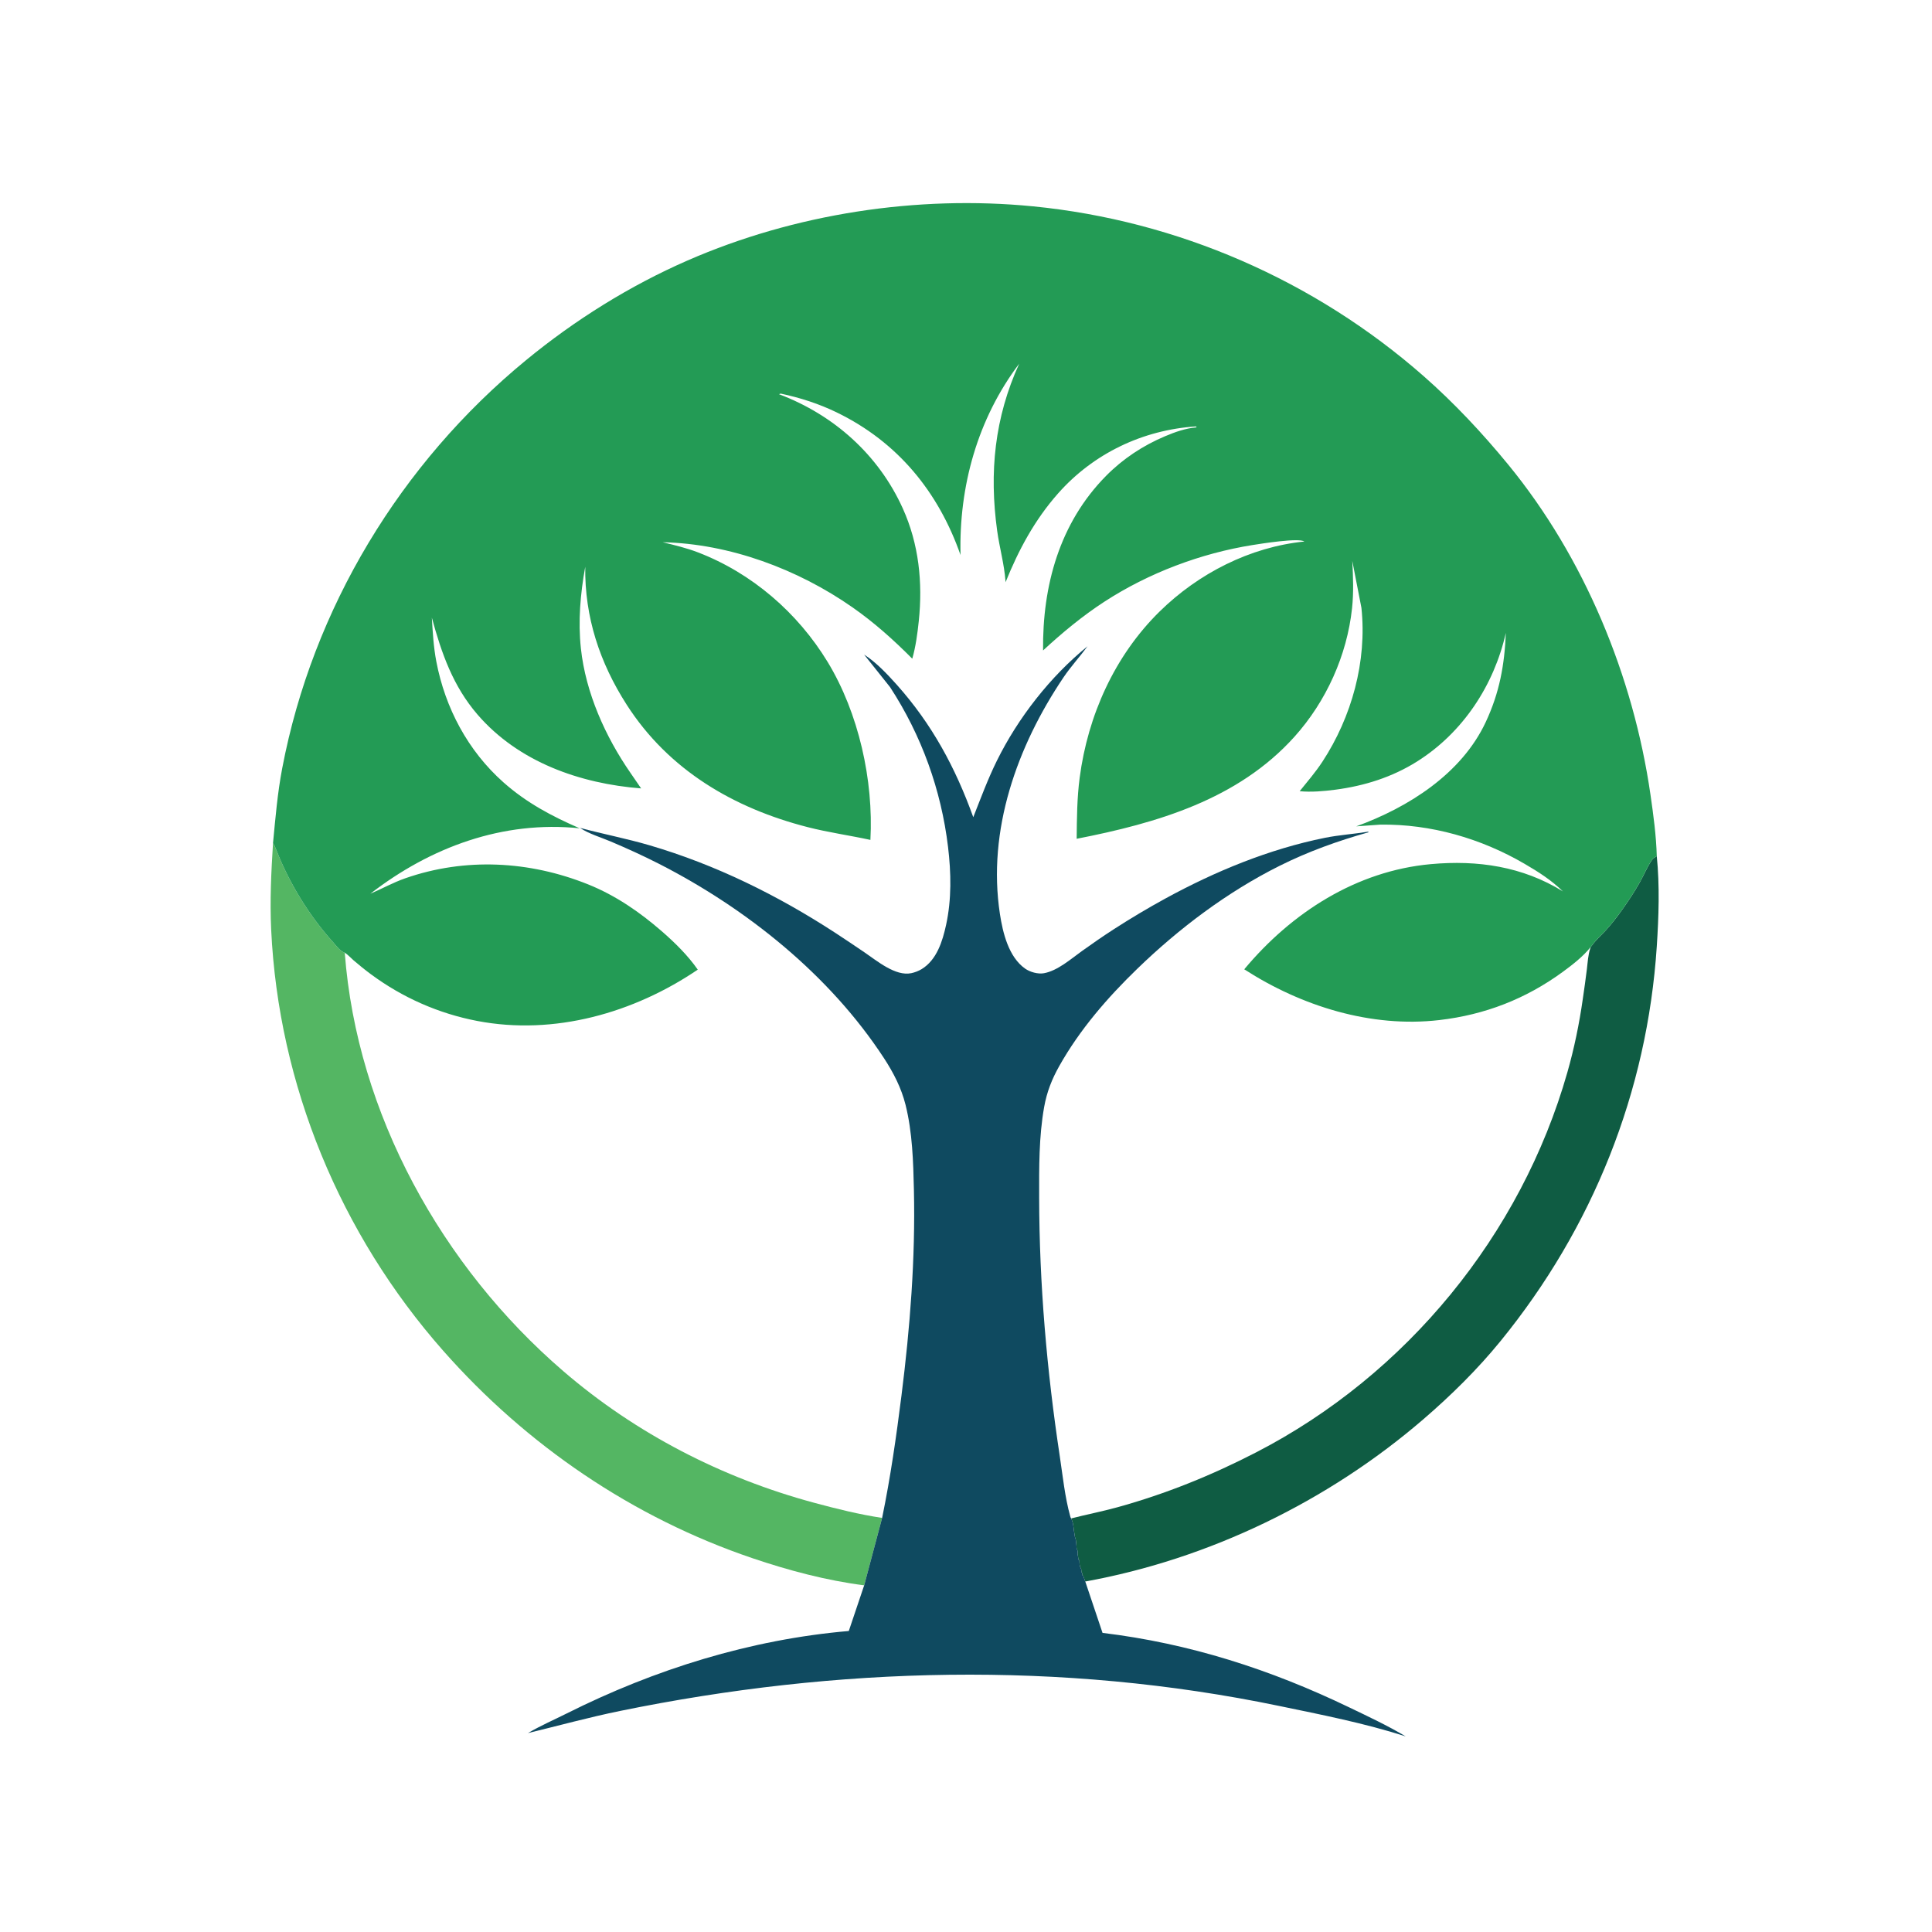 <?xml version="1.0" encoding="utf-8" ?>
<svg xmlns="http://www.w3.org/2000/svg" xmlns:xlink="http://www.w3.org/1999/xlink" width="350" height="350">
	<path fill="#0F5C43" transform="scale(0.342 0.342)" d="M877.605 453.507C879.195 469.236 878.642 485.502 877.611 501.25C872.557 578.421 843.662 650.445 794.89 710.322C782.575 725.442 768.591 739.197 753.829 751.902C703.386 795.32 640.418 825.851 574.878 837.735L574.033 835.407L573.848 834.75L573.25 834.346L573.25 833.329C572.362 832.332 573.168 831.908 572.497 830.698C571.739 829.33 571.835 828.05 571.767 826.51L571.25 826.142L571.08 824.75L570.813 823.25C570.765 822.269 571.005 821.803 570.584 820.859C570.21 820.019 570.3 820.488 570.239 819.531L570.203 818.75C570.043 817.625 570.013 815.691 569.629 814.719C569.331 813.964 569.46 814.543 569.324 813.679L569.223 813C568.557 809.811 568.865 807.384 567.409 804.326C575.593 802.219 583.878 800.624 592.036 798.369C617.662 791.282 641.768 781.504 665.397 769.317C744.975 728.274 805.71 654.099 830.232 568.072C833.855 555.362 836.552 542.298 838.411 529.214C839.16 523.949 839.951 518.668 840.581 513.387C841.029 509.622 841.214 505.785 842.426 502.169L842.631 501.598L843.517 500.502C845.486 497.769 848.097 495.488 850.395 493.016C853.406 489.777 856.262 486.103 858.828 482.5C862.266 477.673 865.626 472.668 868.535 467.502C870.717 463.63 872.548 459.117 875.078 455.502C875.72 454.585 876.672 454.08 877.605 453.507Z"/>
	<path fill="#54B663" transform="scale(0.342 0.342)" d="M144.617 446.624C145.493 447.933 145.8 448.796 146.365 450.25C153.157 467.735 163.839 485.119 176.366 499C178.034 500.848 179.871 503.491 182.175 504.5L182.619 504.646C189.057 589.96 234.115 671.012 298.453 726.368C336.846 759.402 382.435 782.856 431.25 796.025C443.109 799.224 455.11 802.211 467.266 804.047L457.759 839.762C437.711 837.189 417.812 831.898 398.69 825.425C335.251 803.951 278.936 765.58 234.707 715.425C180.303 653.733 147.511 574.726 143.641 492.399C142.917 477.014 143.661 461.969 144.617 446.624Z"/>
	<path fill="#0F4A60" transform="scale(0.342 0.342)" d="M576.077 342.332C571.959 347.941 567.235 353.036 563.336 358.823C538.733 395.343 522.881 439.762 529.663 484.145C531.182 494.084 534.255 506.904 542.992 513.07C545.594 514.907 549.816 516.1 553 515.518C560.255 514.191 567.253 507.972 573.13 503.76C578.672 499.789 584.312 495.883 590.041 492.188C598.941 486.449 608.153 480.947 617.45 475.875C643.817 461.493 672.267 449.759 701.78 443.804C709.411 442.265 717.098 441.81 724.75 440.543L724.926 440.855C708.648 445.433 692.912 451.085 677.774 458.65C650.13 472.463 624.618 491.689 602.451 513.139C586.601 528.475 571.954 545.384 561.105 564.68C557.173 571.672 554.5 578.464 553.092 586.395C550.274 602.262 550.422 618.293 550.448 634.343C550.521 680.216 554.517 726.016 561.369 771.361C562.944 781.787 564.071 792.983 566.887 803.128C567.117 803.956 567 803.674 567.409 804.326C568.865 807.384 568.557 809.811 569.223 813L569.324 813.679C569.46 814.543 569.331 813.964 569.629 814.719C570.013 815.691 570.043 817.625 570.203 818.75L570.239 819.531C570.3 820.488 570.21 820.019 570.584 820.859C571.005 821.803 570.765 822.269 570.813 823.25L571.08 824.75L571.25 826.142L571.767 826.51C571.835 828.05 571.739 829.33 572.497 830.698C573.168 831.908 572.362 832.332 573.25 833.329L573.25 834.346L573.848 834.75L574.033 835.407L574.878 837.735L584.017 864.952C629.997 870.488 672.912 884.299 714.573 904.352C724.737 909.244 734.904 913.987 744.603 919.773C722.867 912.783 699.832 908.265 677.481 903.628C562.041 879.678 443.614 882.723 328.433 906.301C312.097 909.645 295.864 914.089 279.656 918.039C286.159 914.161 293.393 911.038 300.175 907.637C346.832 884.236 397.5 868.43 449.613 863.945L457.759 839.762L467.266 804.047C471.685 782.629 474.78 760.94 477.515 739.25C482.065 703.164 484.922 666.729 484.105 630.337C483.769 615.382 483.321 599.808 479.671 585.223C477.424 576.244 473.274 568.215 468.239 560.503C439.516 516.511 395.516 481.266 349 457.534C340.657 453.278 332.164 449.423 323.542 445.766C318.409 443.589 311.798 441.631 307.201 438.527C319.474 441.812 331.953 444.198 344.159 447.782C379.117 458.046 412.065 474.33 442.548 494.191C447.761 497.587 452.913 501.07 458.06 504.566C464.567 508.985 474.35 517.259 482.712 515.496C484.578 515.102 486.545 514.352 488.173 513.366C496.223 508.49 499.276 498.542 501.158 489.89C504.105 476.345 503.822 462.331 502.185 448.645C498.569 418.425 488.119 389.495 471.486 363.994L457.73 346.739C464.066 350.797 469.995 357.073 475.01 362.684C493.692 383.588 506.078 406.604 515.549 432.875C519.507 422.843 523.236 412.729 528.015 403.046C539.269 380.242 556.3 358.408 576.077 342.332Z"/>
	<path fill="#239B55" transform="scale(0.342 0.342)" d="M144.617 446.624C145.904 433.254 146.968 420.192 149.49 406.958C165.626 322.291 212.157 245.412 278.684 190.75C304.552 169.495 333.528 151.378 364.213 137.973C420.856 113.228 485.83 103.241 547.32 109.31C623.696 116.849 696.329 148.517 754.045 199.179C770.224 213.381 785.155 229.336 798.802 245.963C839.202 295.184 865.191 358.124 874.266 420.945C875.808 431.625 877.314 442.714 877.605 453.507C876.672 454.08 875.72 454.585 875.078 455.502C872.548 459.117 870.717 463.63 868.535 467.502C865.626 472.668 862.266 477.673 858.828 482.5C856.262 486.103 853.406 489.777 850.395 493.016C848.097 495.488 845.486 497.769 843.517 500.502L842.631 501.598C838.642 506.629 832.996 511.017 827.831 514.795C808.205 529.148 786.568 537.532 762.435 540.337C726.283 544.539 689.375 532.989 659.082 513.449C684.099 483.474 718.387 461.333 757.938 457.734C782.671 455.484 806.485 458.941 827.888 472.174C821.709 466.164 814.94 461.859 807.5 457.523C784.454 444.091 757.947 436.448 731.178 436.808L718.423 437.721C746.007 427.683 774.168 409.914 786.997 382.5C794.306 366.883 796.955 352.263 797.652 335.241C791.373 363.046 774.846 388.156 750.551 403.418C737.379 411.693 722.781 416.271 707.439 418.296C701.316 419.105 694.603 419.687 688.44 419.108C692.557 414.002 696.874 408.993 700.475 403.5C716.012 379.794 724.164 350.343 721.156 321.978L716.313 297.108C716.761 305.481 717.081 313.855 716.185 322.213C713.507 347.191 702.484 371.565 685.69 390.25C655.727 423.587 612.801 436.003 570.321 444.308C570.427 433.471 570.495 422.729 571.909 411.96C576.232 379.027 590.398 347.378 614.234 323.948C634.81 303.723 662.112 289.767 690.908 286.843C688.07 284.781 667.892 288.009 663.574 288.696C636.082 293.071 608.476 303.49 585.115 318.65C573.51 326.181 562.667 335.159 552.517 344.547C552.165 310.219 561.217 277.075 585.854 252.105C594.831 243.007 605.407 236.026 617.16 231.072C622.526 228.811 628.037 226.848 633.885 226.369L633.5 225.878C605.344 227.72 579.193 240.192 560.469 261.372C548.108 275.356 539.588 291.185 532.649 308.411L532.615 307.846C531.979 298.937 529.431 290.037 528.206 281.172C523.93 250.216 526.824 221.239 539.882 192.637C517.815 221.857 507.885 257.615 508.799 293.995C497.053 260.481 475.476 234.116 443.213 218.452C433.742 213.854 423.78 210.659 413.5 208.484L412.657 208.817C441.638 219.752 465.363 240.852 478.217 269.316C486.744 288.197 488.822 308.513 486.686 328.95C485.994 335.564 485.071 342.506 483.238 348.916C473.286 338.912 463.168 329.821 451.583 321.724C422.644 301.498 386.463 287.99 351.046 287.23C357.308 288.753 363.671 290.276 369.696 292.588C398.26 303.544 422.501 324.514 438.376 350.597C454.835 377.641 462.778 413.31 461.057 444.901C450.05 442.505 438.785 440.944 427.885 438.154C388.648 428.114 354.152 407.894 331.959 373.285C317.675 351.01 309.662 326.884 310.004 300.217C307.419 314.525 306.153 328.996 307.706 343.5C310.216 366.935 320.676 390.248 334.012 409.476L339.609 417.627C307.214 415.101 274.641 403.632 252.977 378.545C239.979 363.493 233.88 346.055 228.75 327.171C229.219 334.957 229.647 342.654 231.108 350.337C235.797 374.997 247.854 397.708 266.689 414.423C278.855 425.219 292.25 432.327 307.049 438.754C266.393 434.548 228.062 448.719 196.161 473.418C202.441 470.738 208.183 467.498 214.698 465.225C246.443 454.151 280.44 455.978 311.521 468.458C325.996 474.27 338.783 483.066 350.502 493.25C357.411 499.253 364.37 506.086 369.611 513.622C335.687 536.614 293.559 548.595 252.828 540.812C232.347 536.899 213.176 528.423 196.414 516.022C193.268 513.695 190.265 511.244 187.292 508.699C185.884 507.494 184.173 505.578 182.619 504.646L182.175 504.5C179.871 503.491 178.034 500.848 176.366 499C163.839 485.119 153.157 467.735 146.365 450.25C145.8 448.796 145.493 447.933 144.617 446.624Z"/>
</svg>
